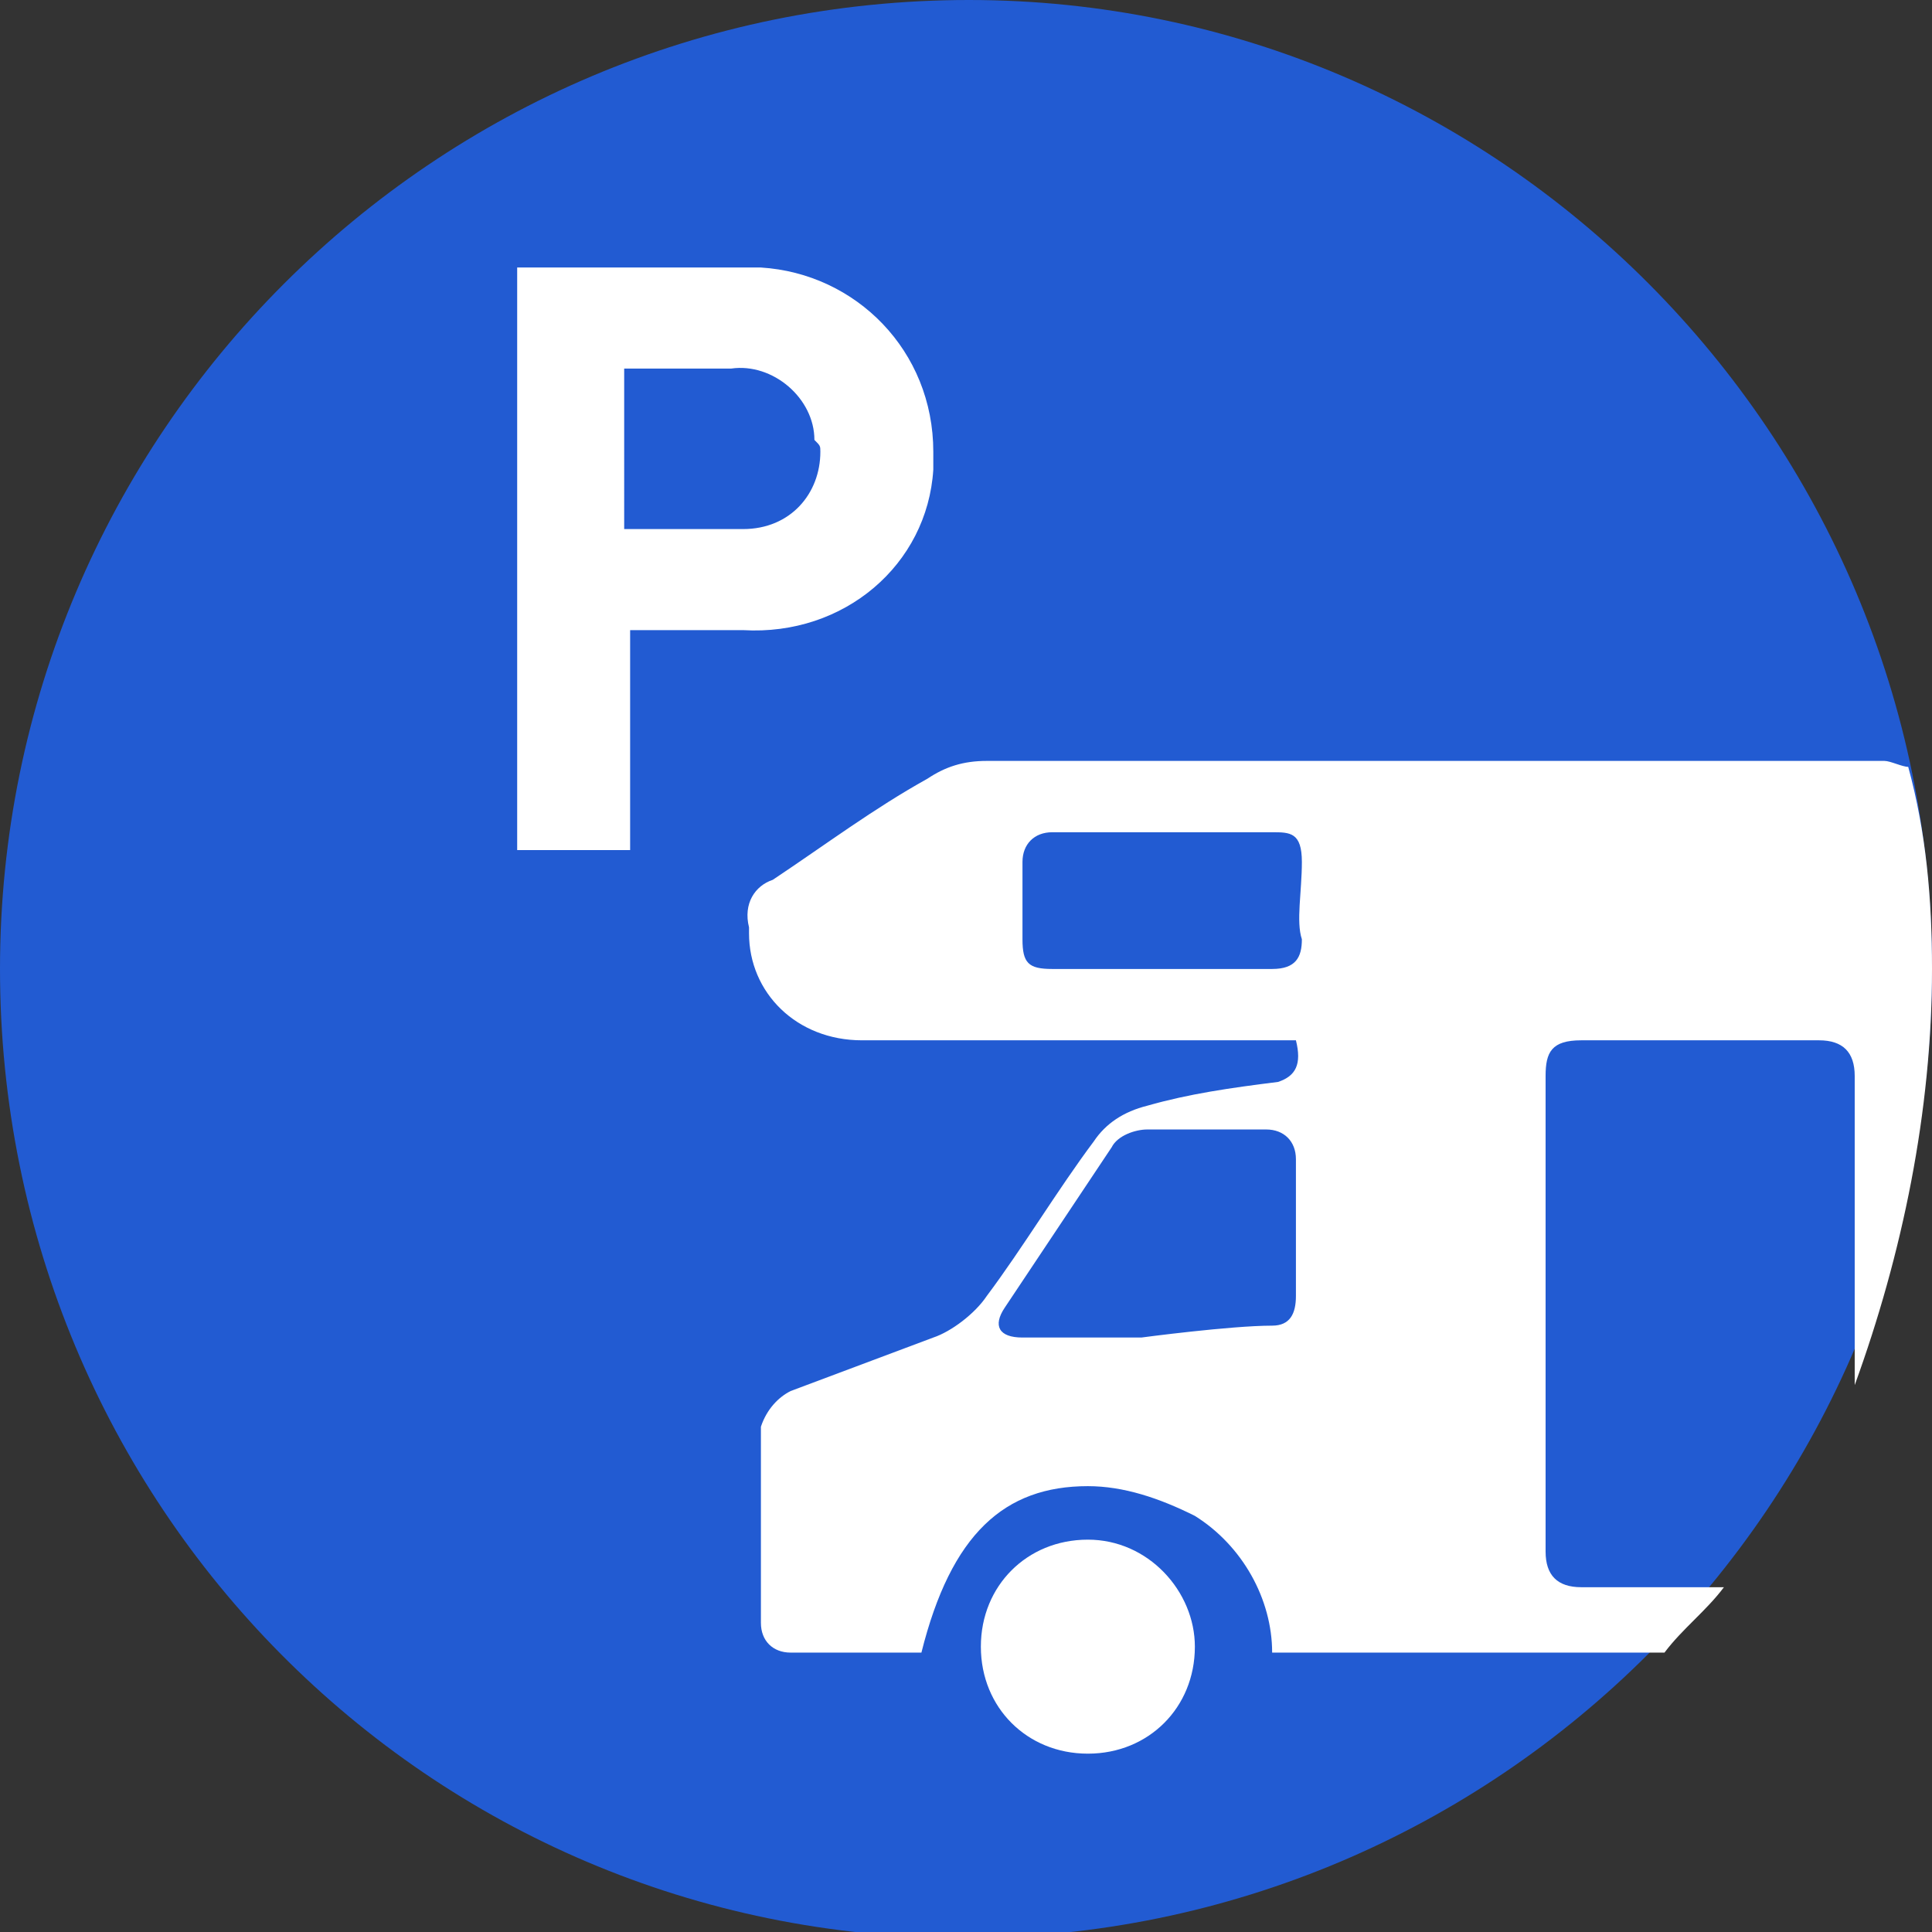 <?xml version="1.0"?>
<svg xmlns="http://www.w3.org/2000/svg" xmlns:xlink="http://www.w3.org/1999/xlink" viewBox="0 0 32.5 32.5" version="1.1" style="enable-background:new 0 0 32.5 32.5;">
  <rect x="0" y="0" width="32.5" height="32.5" fill="#333333" stroke="none"/>
  <style type="text/css">
        .st0{fill:#225BD2;}
        .st1{fill:#FFFFFF;}
        .st2{clip-path:url(#SVGID_2_);}
        .st3{fill:#FFFFFF;stroke:#225BD2;stroke-miterlimit:10;}
      </style>
  <title>womoparken</title>
  <path fill="#fff" class="st0" d="M32.5,16.3c0,9-7.3,16.3-16.3,16.3S0,25.3,0,16.3C0,7.3,7.3,0,16.3,0h0C25.2,0,32.5,7.3,32.5,16.3          C32.5,16.3,32.5,16.3,32.5,16.3"/>
  <path fill="#fff" class="st1" d="M15.7,7.6c0-1.7-1.3-3-2.9-3.1c-0.1,0-0.2,0-0.3,0H8.7v9.8h1.9v-3.7h1.9c1.7,0.1,3.1-1.1,3.2-2.7          C15.7,7.8,15.7,7.7,15.7,7.6 M13.8,7.6c0,0.7-0.5,1.3-1.3,1.3c-0.1,0-0.1,0-0.2,0h-1.8V6.2h1.8c0.7-0.1,1.4,0.5,1.4,1.2          C13.8,7.5,13.8,7.5,13.8,7.6"/>
  <g>
    <defs>
      <path id="SVGID_1_" d="M32.5,16.3c0,9-7.3,16.3-16.3,16.3S0,25.3,0,16.3C0,7.3,7.3,0,16.3,0h0C25.2,0,32.5,7.3,32.5,16.3    C32.5,16.3,32.5,16.3,32.5,16.3"/>
    </defs>
    <clipPath id="SVGID_2_">
      <use xlink:href="#SVGID_1_" style="overflow:visible;"/>
    </clipPath>
    <g class="st2">
      <path fill="#fff" class="st3" d="M20.6,27.7c0,1.3-1,2.3-2.3,2.3c-1.3,0-2.3-1-2.3-2.3c0-1.3,1-2.3,2.3-2.3C19.6,25.4,20.6,26.5,20.6,27.7"/>
      <path fill="#fff" class="st1" d="M37.3,27.7c0,1.3-1,2.3-2.3,2.3c-1.3,0-2.3-1-2.3-2.3c0-1.3,1-2.3,2.3-2.3C36.3,25.4,37.3,26.5,37.3,27.7"/>
    </g>
  </g>
  <path fill="#fff" class="st1" d="M32.5,16.3C32.5,16.3,32.5,16.3,32.5,16.3c0-1.2-0.1-2.3-0.4-3.4c-0.1,0-0.3-0.1-0.4-0.1c-5,0-10.1,0-15.1,0          c-0.4,0-0.7,0.1-1,0.3c-0.9,0.5-1.7,1.1-2.6,1.7c-0.3,0.1-0.5,0.4-0.4,0.8c0,0,0,0,0,0.1c0,1,0.8,1.8,1.9,1.8h7.3          c0.1,0.4,0,0.6-0.3,0.7c-0.8,0.1-1.5,0.2-2.2,0.4c-0.4,0.1-0.7,0.3-0.9,0.6c-0.6,0.8-1.2,1.8-1.8,2.6c-0.2,0.3-0.6,0.6-0.9,0.7          c-0.8,0.3-1.6,0.6-2.4,0.9c-0.2,0.1-0.4,0.3-0.5,0.6c0,1.1,0,2.2,0,3.2c0,0,0,0,0,0.1c0,0.3,0.2,0.5,0.5,0.5c0.8,0,1.5,0,2.2,0          c0.5-2,1.4-2.8,2.8-2.8c0.6,0,1.2,0.2,1.8,0.5c0.8,0.5,1.3,1.4,1.3,2.3h6.6c0.3-0.4,0.7-0.7,1-1.1h-2.4c-0.4,0-0.6-0.2-0.6-0.6          c0-1.3,0-2.7,0-4c0-1.4,0-2.7,0-4l0,0c0-0.4,0.1-0.6,0.6-0.6c1.3,0,2.7,0,4,0c0.4,0,0.6,0.2,0.6,0.6c0,1.7,0,3.5,0,5.2          C32,21.1,32.5,18.7,32.5,16.3z M21.8,21.8c0,0.3-0.1,0.5-0.4,0.5c-0.7,0-2.2,0.2-2.2,0.2h-2l0,0c-0.4,0-0.5-0.2-0.3-0.5          c0.6-0.9,1.2-1.8,1.8-2.7c0.1-0.2,0.4-0.3,0.6-0.3c0.7,0,1.3,0,2,0c0.3,0,0.5,0.2,0.5,0.5C21.8,20.3,21.8,21,21.8,21.8z M21.9,15.8          c0,0.3-0.1,0.5-0.5,0.5c-0.6,0-1.3,0-1.9,0c-0.6,0-1.2,0-1.8,0c-0.4,0-0.5-0.1-0.5-0.5c0-0.4,0-1,0-1.3c0-0.3,0.2-0.5,0.5-0.5h3.7          c0.3,0,0.5,0,0.5,0.5S21.8,15.5,21.9,15.8z"/>
</svg>

